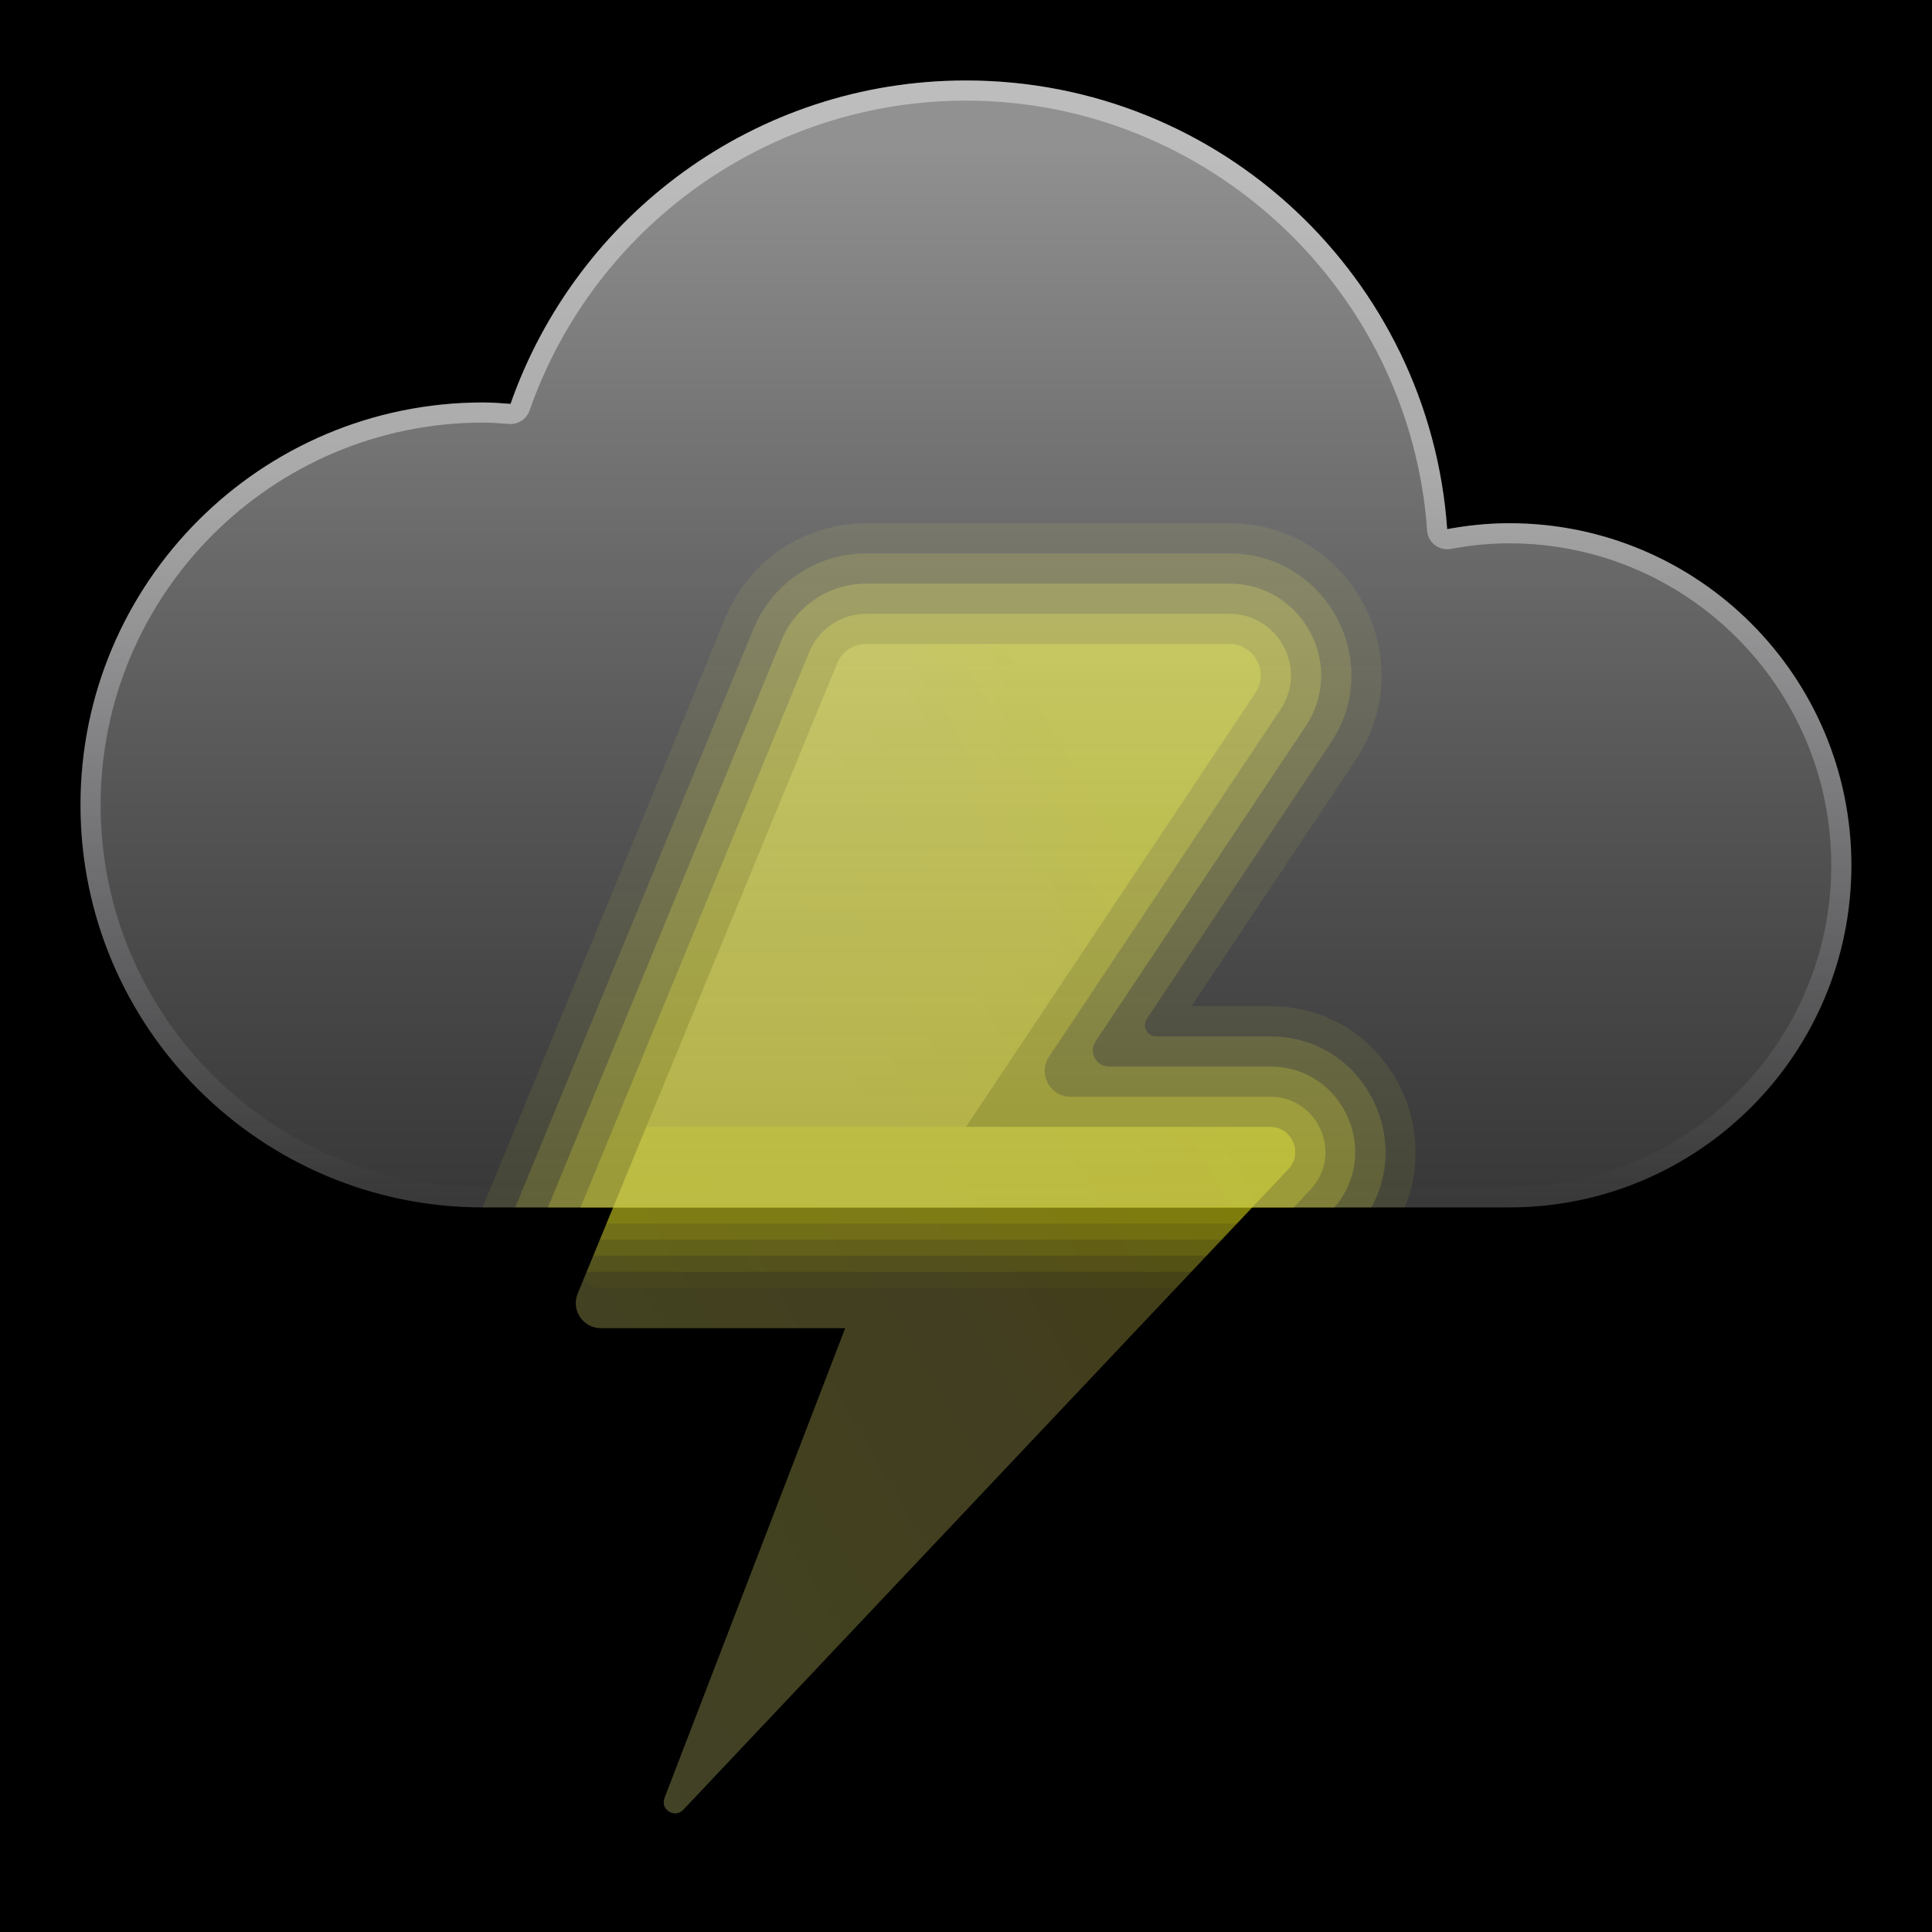 <svg xmlns="http://www.w3.org/2000/svg" xmlns:xlink="http://www.w3.org/1999/xlink" viewBox="0,0,256,256" width="100%" height="100%" fill-rule="nonzero"><defs>
	<linearGradient id="color-1" x1="29.758" y1="24.333" x2="10.189" y2="35.686" gradientUnits="userSpaceOnUse"><stop offset="0" stop-color="#f8fc00"></stop><stop offset="0.12" stop-color="#fff24e"></stop><stop offset="0.416" stop-color="#ffed7f"></stop><stop offset="0.672" stop-color="#fef976"></stop><stop offset="0.875" stop-color="#fff98e"></stop><stop offset="1" stop-color="#ffff97"></stop></linearGradient>
	<linearGradient id="color-2" x1="24" y1="3.609" x2="24" y2="29.544" gradientUnits="userSpaceOnUse"><stop offset="0" stop-color="#f1f1f1" stop-opacity="0.6"></stop><stop offset="1" stop-color="#8e8e8e" stop-opacity="0.4"></stop></linearGradient>
	<linearGradient id="color-3" x1="24" y1="29.826" x2="24" y2="11.883" gradientUnits="userSpaceOnUse"><stop offset="0" stop-color="#f5ebff" stop-opacity="0"></stop><stop offset="1" stop-color="#fff" stop-opacity="0.4"></stop></linearGradient>
</defs>
<rect x="0" y="0" width="256" height="256" fill="#000"/>
<g fill="none" fill-rule="nonzero" stroke="none" stroke-width="1" stroke-linecap="butt" stroke-linejoin="miter" stroke-miterlimit="10" stroke-dasharray="" stroke-dashoffset="0" style="mix-blend-mode: normal">
	<g transform="scale(5.333,5.333)">
	<g id="topGradient" fill="#f9f600" opacity="0.95">
	<path opacity="0.1" d="M12,30h22.901c0.937,-2.242 -0.642,-5 -3.343,-5h-1.953l4.082,-6.123c1.675,-2.512 -0.126,-5.877 -3.145,-5.877h-9.02c-1.532,0 -2.912,0.925 -3.496,2.341l-6.032,14.651c0.003,0.003 0.004,0.005 0.006,0.008z"></path>
	<path opacity="0.2" d="M34.073,30c1.014,-1.82 -0.258,-4.25 -2.515,-4.25h-2.828c-0.225,0 -0.359,-0.251 -0.234,-0.438l4.568,-6.852c1.342,-2.013 -0.101,-4.71 -2.521,-4.71h-9.022c-1.227,0 -2.333,0.741 -2.801,1.876l-5.918,14.374z"></path>
	<path opacity="0.3" d="M33.155,30c1.174,-1.356 0.227,-3.5 -1.597,-3.5h-4.005c-0.321,0 -0.512,-0.357 -0.334,-0.624l5.221,-7.831c1.01,-1.515 -0.076,-3.544 -1.897,-3.544h-9.021c-0.924,0 -1.756,0.557 -2.107,1.411l-5.802,14.088z"></path>
	<path opacity="0.4" d="M32.143,30l0.412,-0.437c0.826,-0.875 0.206,-2.313 -0.997,-2.313h-4.96c-0.511,0 -0.817,-0.57 -0.533,-0.996l5.751,-8.626c0.678,-1.017 -0.051,-2.378 -1.273,-2.378h-9.021c-0.62,0 -1.178,0.374 -1.414,0.947l-5.684,13.803z"></path>
	</g>
	<path id="lightningBolt" opacity=".26" fill="url(#color-1)" d="M21,33h-6.072c-0.442,0 -0.743,-0.449 -0.575,-0.858l6.448,-15.659c0.12,-0.292 0.405,-0.483 0.721,-0.483h9.021c0.623,0 0.994,0.694 0.649,1.212l-7.192,10.788h7.558c0.545,0 0.826,0.652 0.452,1.048l-15.034,15.919c-0.211,0.223 -0.576,-0.006 -0.466,-0.293z"></path>
	<g id="BottomGradient" fill="#f9f600" opacity="0.5">
	<path opacity="0.3" d="M32.01,29.048c0.374,-0.396 0.093,-1.048 -0.452,-1.048h-0.558h-7h-7.941l-0.988,2.4h15.663z"></path>
	<path opacity="0.25" d="M32.01,29.048c0.374,-0.396 0.093,-1.048 -0.452,-1.048h-0.558h-7h-7.941l-1.153,2.8h15.45z"></path>
	<path opacity="0.2" d="M32.01,29.048c0.374,-0.396 0.093,-1.048 -0.452,-1.048h-0.558h-7h-7.941l-1.318,3.2h15.237z"></path>
	<path opacity="0.15" d="M32.01,29.048c0.374,-0.396 0.093,-1.048 -0.452,-1.048h-0.558h-7h-7.941l-1.482,3.6h15.023z"></path>
	<path opacity="0.05" d="M32.01,29.048c0.374,-0.396 0.093,-1.048 -0.452,-1.048h-0.558h-7h-7.941l-1.565,3.8c0.111,0.115 0.255,0.2 0.434,0.2h6.072h8.222z"></path>
	</g>
	<path id="lightningBolt" opacity=".26" fill="#f8fc00" d="M31.111,30l0.899,-0.952c0.374,-0.396 0.093,-1.048 -0.452,-1.048h-7.558l7.192,-10.788c0.345,-0.518 -0.026,-1.212 -0.649,-1.212h-9.021c-0.316,0 -0.601,0.191 -0.721,0.483l-5.566,13.517c3.979,0 10.82,0 15.876,0z"></path>
	<path id="cloud" fill="url(#color-2)" d="M37.5,13c-0.528,0 -1.042,0.055 -1.543,0.147c-0.439,-6.228 -5.618,-11.147 -11.957,-11.147c-5.236,0 -9.676,3.359 -11.315,8.035c-0.227,-0.016 -0.454,-0.035 -0.685,-0.035c-5.523,0 -10,4.477 -10,10c0,5.523 4.477,10 10,10c0,0 25.331,0 25.5,0c4.694,0 8.5,-3.806 8.5,-8.5c0,-4.694 -3.806,-8.5 -8.5,-8.5z"></path>
	<path id="cloudOutline" fill="url(#color-3)" d="M24,2.5c6.003,0 11.036,4.692 11.458,10.682c0.01,0.142 0.08,0.273 0.192,0.36c0.088,0.068 0.196,0.105 0.306,0.105c0.03,0 0.06,-0.003 0.09,-0.008c0.509,-0.094 0.984,-0.139 1.454,-0.139c4.411,0 8,3.589 8,8c0,4.411 -3.589,8 -8,8h-25.5c-5.238,0 -9.5,-4.262 -9.5,-9.5c0,-5.238 4.262,-9.5 9.5,-9.5c0.182,0 0.36,0.013 0.539,0.026l0.112,0.008c0.011,0.001 0.023,0.001 0.034,0.001c0.211,0 0.401,-0.133 0.472,-0.335c1.614,-4.606 5.972,-7.7 10.843,-7.7M24,2c-5.236,0 -9.676,3.359 -11.315,8.035c-0.227,-0.016 -0.454,-0.035 -0.685,-0.035c-5.523,0 -10,4.477 -10,10c0,5.523 4.477,10 10,10c0,0 25.331,0 25.5,0c4.694,0 8.5,-3.806 8.5,-8.5c0,-4.694 -3.806,-8.5 -8.5,-8.5c-0.528,0 -1.042,0.055 -1.543,0.147c-0.439,-6.228 -5.618,-11.147 -11.957,-11.147z"></path></g></g></svg>